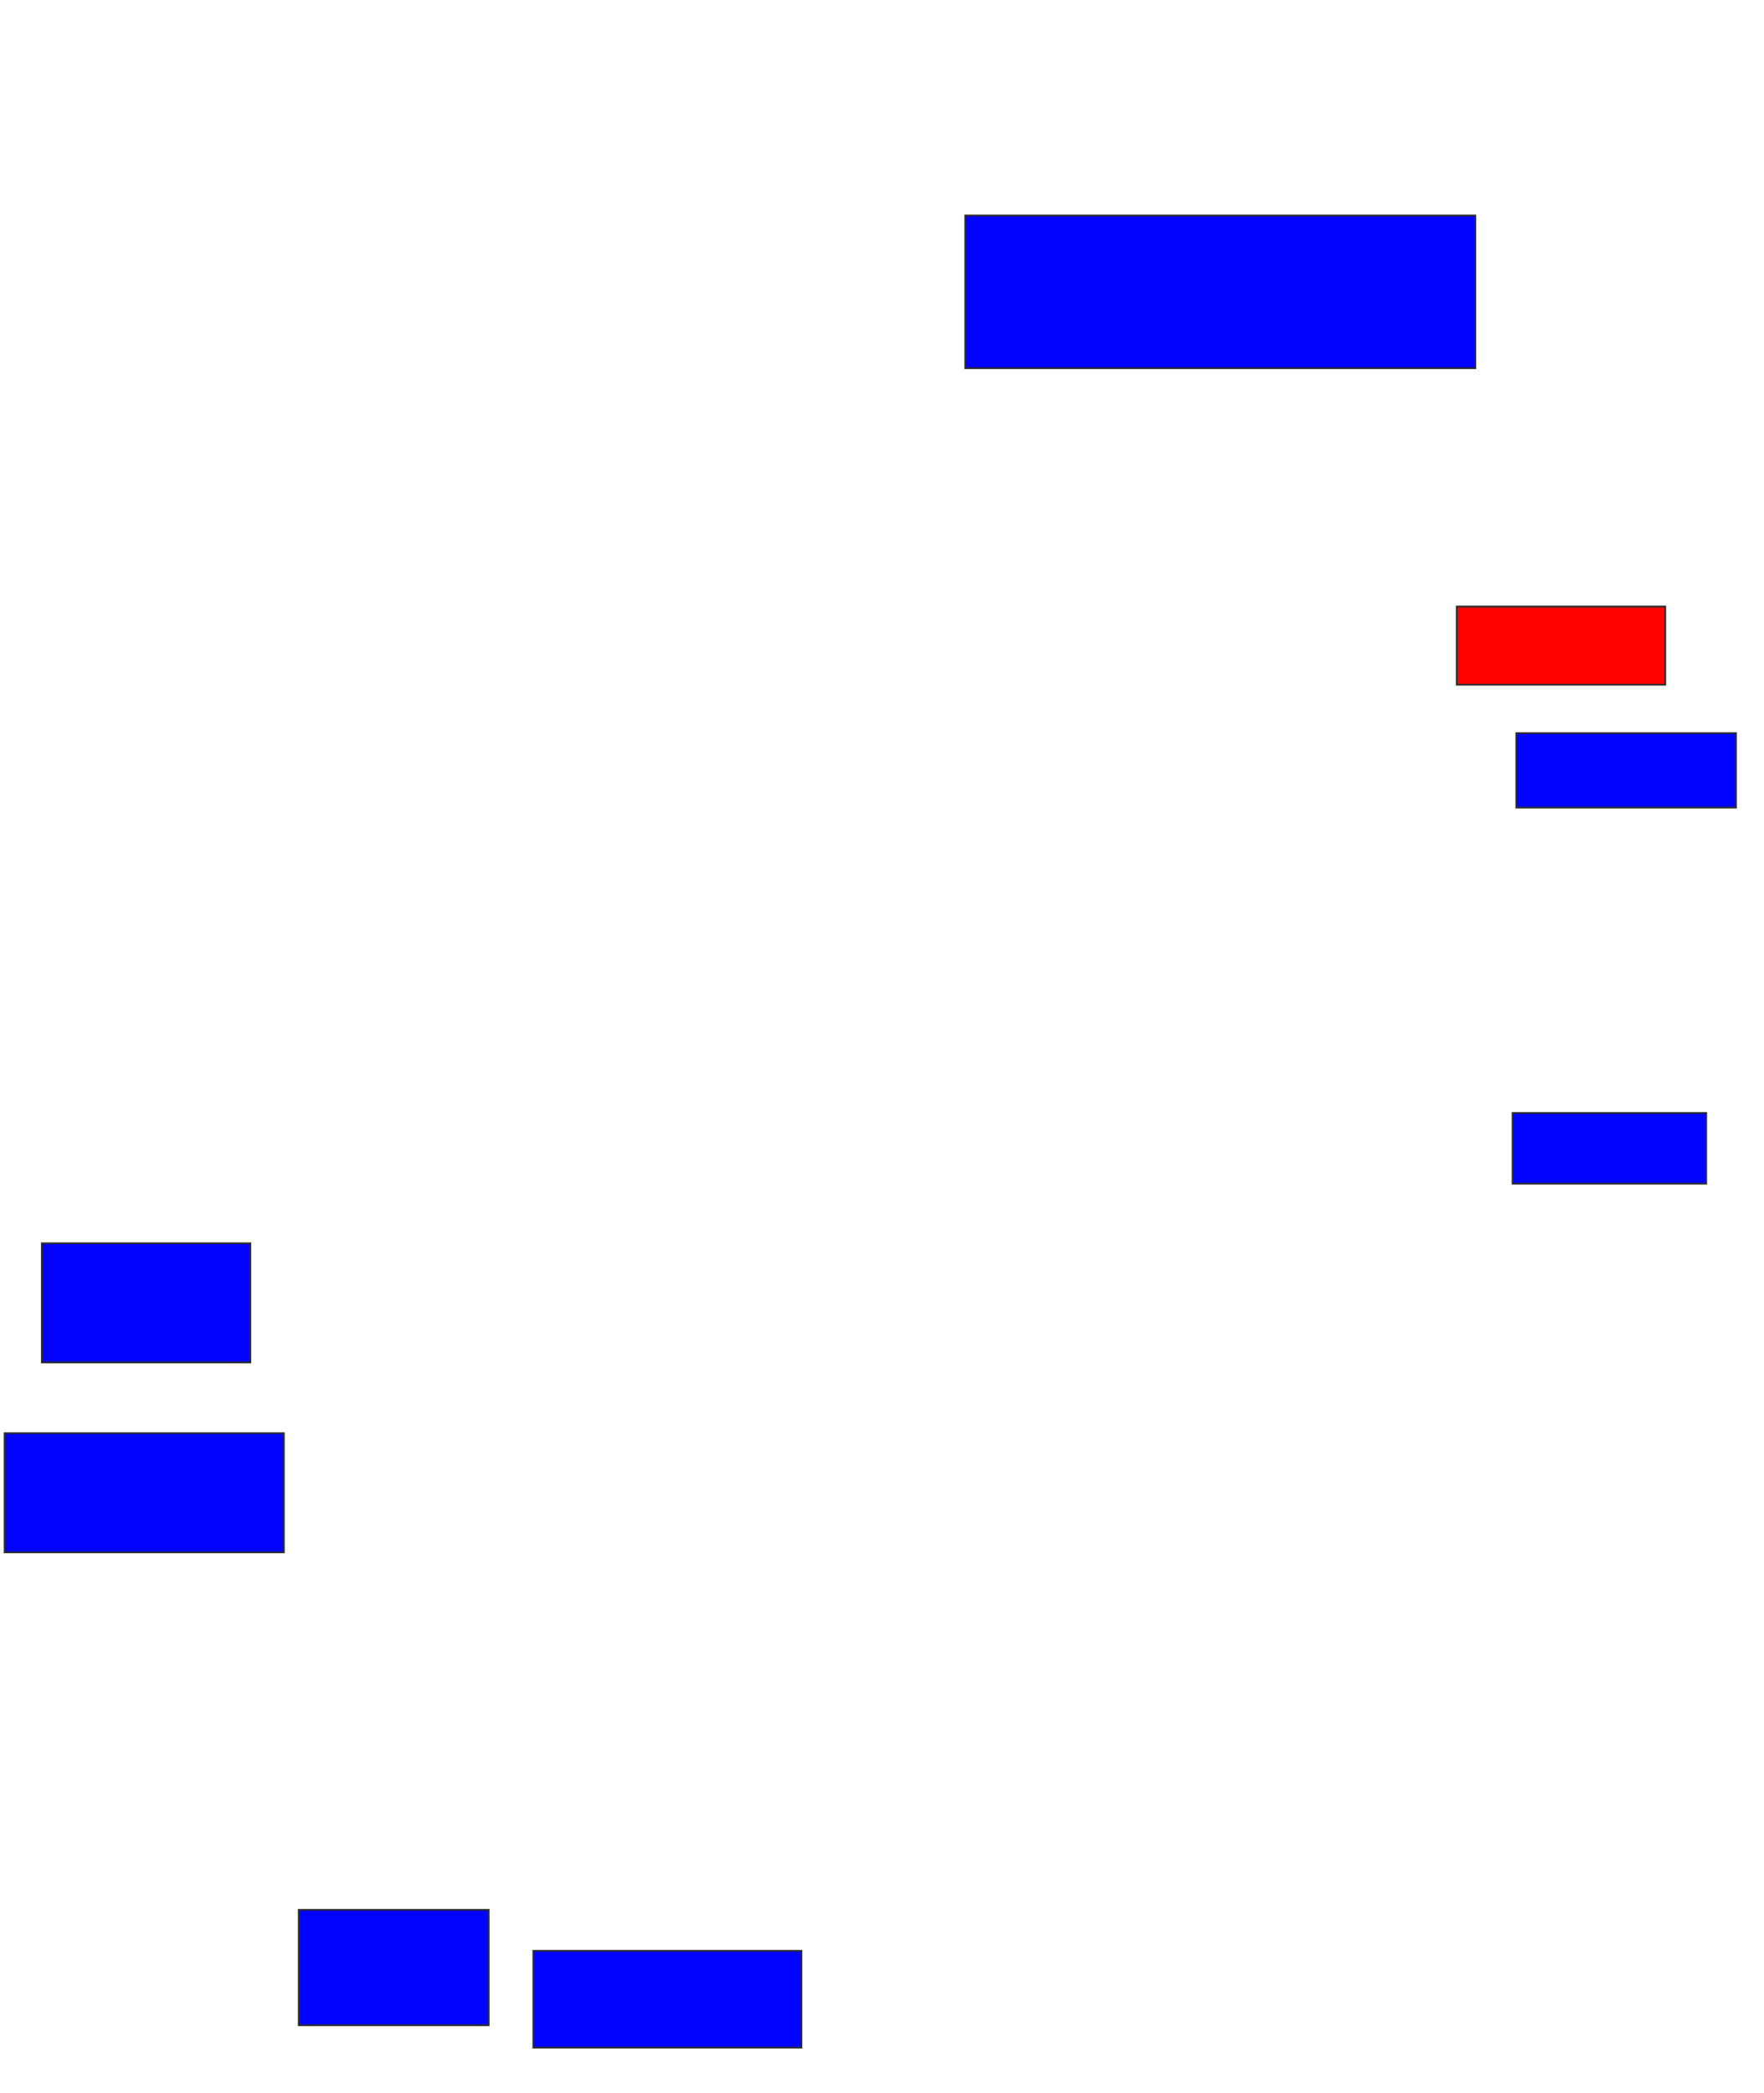 <svg xmlns="http://www.w3.org/2000/svg" width="1008" height="1196">
 <!-- Created with Image Occlusion Enhanced -->
 <g>
  <title>Labels</title>
 </g>
 <g>
  <title>Masks</title>
  <rect fill="#0203ff" stroke="#2D2D2D" x="551.574" y="123.149" width="291.489" height="87.234" id="2dffd2276a744aa5a36d4f700c57184c-ao-2"/>
  <rect fill="#ff0200" stroke="#2D2D2D" x="832.426" y="346.553" width="119.149" height="44.681" id="2dffd2276a744aa5a36d4f700c57184c-ao-3" class="qshape"/>
  <rect fill="#0203ff" stroke="#2D2D2D" x="866.468" y="418.894" width="125.532" height="42.553" id="2dffd2276a744aa5a36d4f700c57184c-ao-4"/>
  <rect fill="#0203ff" stroke="#2D2D2D" x="864.34" y="635.915" width="110.638" height="40.426" id="2dffd2276a744aa5a36d4f700c57184c-ao-5"/>
  <rect fill="#0203ff" stroke="#2D2D2D" x="304.766" y="1114.638" width="153.191" height="55.319" id="2dffd2276a744aa5a36d4f700c57184c-ao-6"/>
  <rect fill="#0203ff" stroke="#2D2D2D" x="170.723" y="1091.234" width="108.511" height="65.957" id="2dffd2276a744aa5a36d4f700c57184c-ao-7"/>
  <rect fill="#0203ff" stroke="#2D2D2D" x="2.638" y="818.894" width="159.574" height="68.085" id="2dffd2276a744aa5a36d4f700c57184c-ao-8"/>
  <rect fill="#0203ff" stroke="#2D2D2D" x="23.915" y="710.383" width="119.149" height="68.085" id="2dffd2276a744aa5a36d4f700c57184c-ao-9"/>
 </g>
</svg>